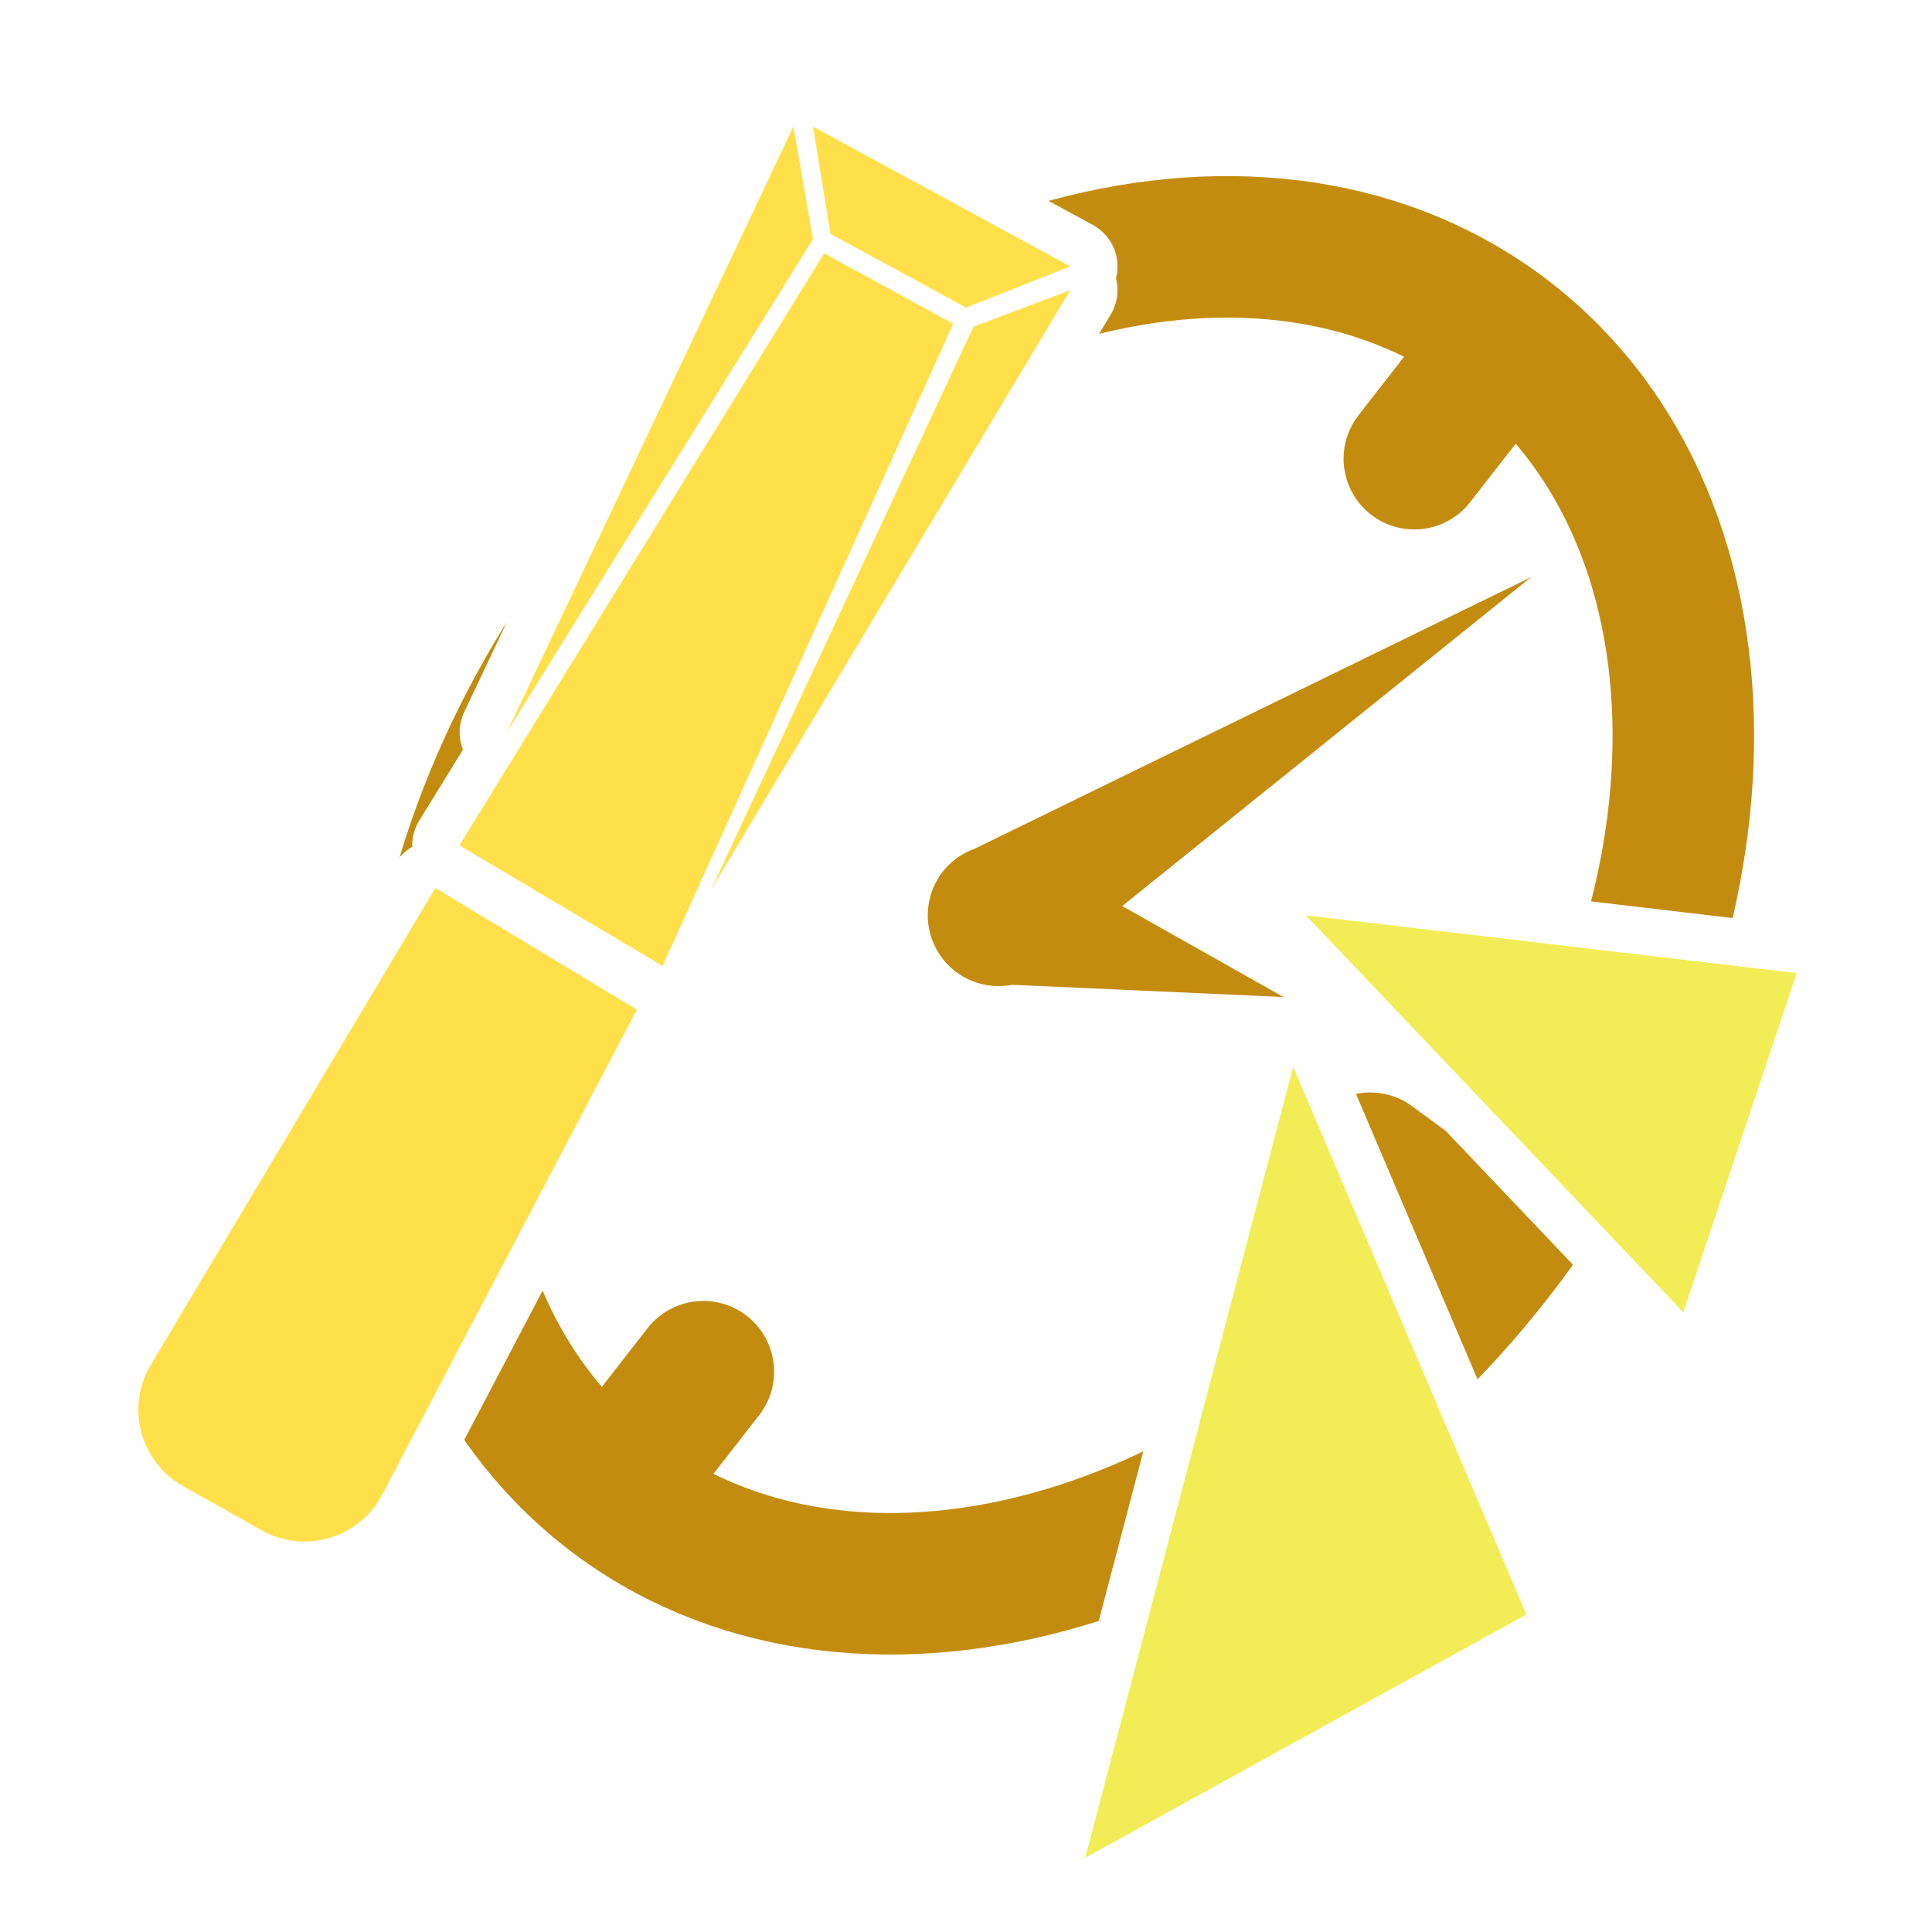 <svg xmlns="http://www.w3.org/2000/svg"
     xml:space="preserve"
     style="fill-rule:evenodd;clip-rule:evenodd;stroke-linecap:round;stroke-linejoin:round;stroke-miterlimit:1.5"
     viewBox="0 0 512 512"><clipPath id="a"><path d="M512 0v512H0V0h512ZM109.249 224.429a12.5 12.5 0 0 0-4.605 4.49L28.901 355.853c-.057.096-.113.193-.168.29-9.643 17.191-3.515 38.976 13.676 48.618l20.859 11.701c17.19 9.642 38.975 3.515 48.618-13.676.056-.1.111-.202.165-.304l67.796-129.101a12.45 12.45 0 0 0 1.428-6.242 12.505 12.505 0 0 0 5.715-5.985l6.311-13.947a12.456 12.456 0 0 0 5.929-5.119l95.143-158.776a12.494 12.494 0 0 0 1.376-9.571 12.5 12.5 0 0 0-6.13-14.129L221.424 22.56a12.492 12.492 0 0 0-8.568-1.243 12.5 12.5 0 0 0-13.9 6.882l-75.939 160.545a12.475 12.475 0 0 0-.332 9.922l-11.584 18.803a12.5 12.5 0 0 0-1.852 6.96Zm238.271 5.722A12.5 12.5 0 0 0 337 251.179l100.042 105.215a12.5 12.5 0 0 0 20.914-4.65l30.052-89.904a12.5 12.5 0 0 0-10.394-16.377L347.52 230.151Zm6.684 47.642a12.502 12.502 0 0 0-23.591 1.72l-55.096 209.643a12.499 12.499 0 0 0 18.126 14.123l116.906-64.483a12.5 12.5 0 0 0 5.463-15.842l-61.808-145.161Z"/></clipPath>
  <g clip-path="url(#a)"><path d="M399.581 89.759c63.521 49.467 61.771 158.099-3.906 242.435-65.677 84.336-170.569 112.646-234.091 63.178-63.521-49.467-61.771-158.099 3.906-242.435 65.677-84.336 170.569-112.645 234.091-63.178ZM165.49 152.937l31.608 24.615m198.577 154.642-32.537-23.923m-201.554 87.101 24.812-31.861M399.581 89.759l-24.766 31.801" style="fill:none;stroke:#c48c0f;stroke-width:37.5px"/>
    <path d="M249.604 231.334a18.719 18.719 0 0 1 4.967-4.597l.028-.013a18.842 18.842 0 0 1 3.712-1.812l147.46-71.975L297.4 240.113l42.741 24.105-71.976-3.237a18.802 18.802 0 0 1-8.695-.391l-.015-.001a18.684 18.684 0 0 1-10.661-7.972 18.677 18.677 0 0 1-2.732-7.374 18.665 18.665 0 0 1 .537-7.845 18.704 18.704 0 0 1 3.005-6.064Z"
          style="fill:#c48c0f" /></g>
  <path d="m342.703 282.69-55.097 209.644 116.905-64.483-61.808-145.161Zm3.356-40.124 130.094 15.311-30.053 89.904-100.041-105.215Z"
        style="fill:#f2ed57" />
  <path d="m168.781 267.569-67.797 129.102c-6.268 11.173-20.428 15.156-31.601 8.889l-20.859-11.7c-11.173-6.268-15.156-20.428-8.889-31.602l75.743-126.934 53.403 32.245ZM252.618 85.81 175.601 256l-53.858-31.974 96.665-156.898 34.21 18.682ZM134.317 194.089l75.939-160.546 5.201 29.843-81.14 130.703Zm81.14-160.546 68.194 37.052L256 81.511l-35.92-19.534-4.623-28.434Zm-26.95 202.119 69.458-149.066 25.686-9.709-95.144 158.775Z"
        style="fill:#ffe04b" /></svg>
